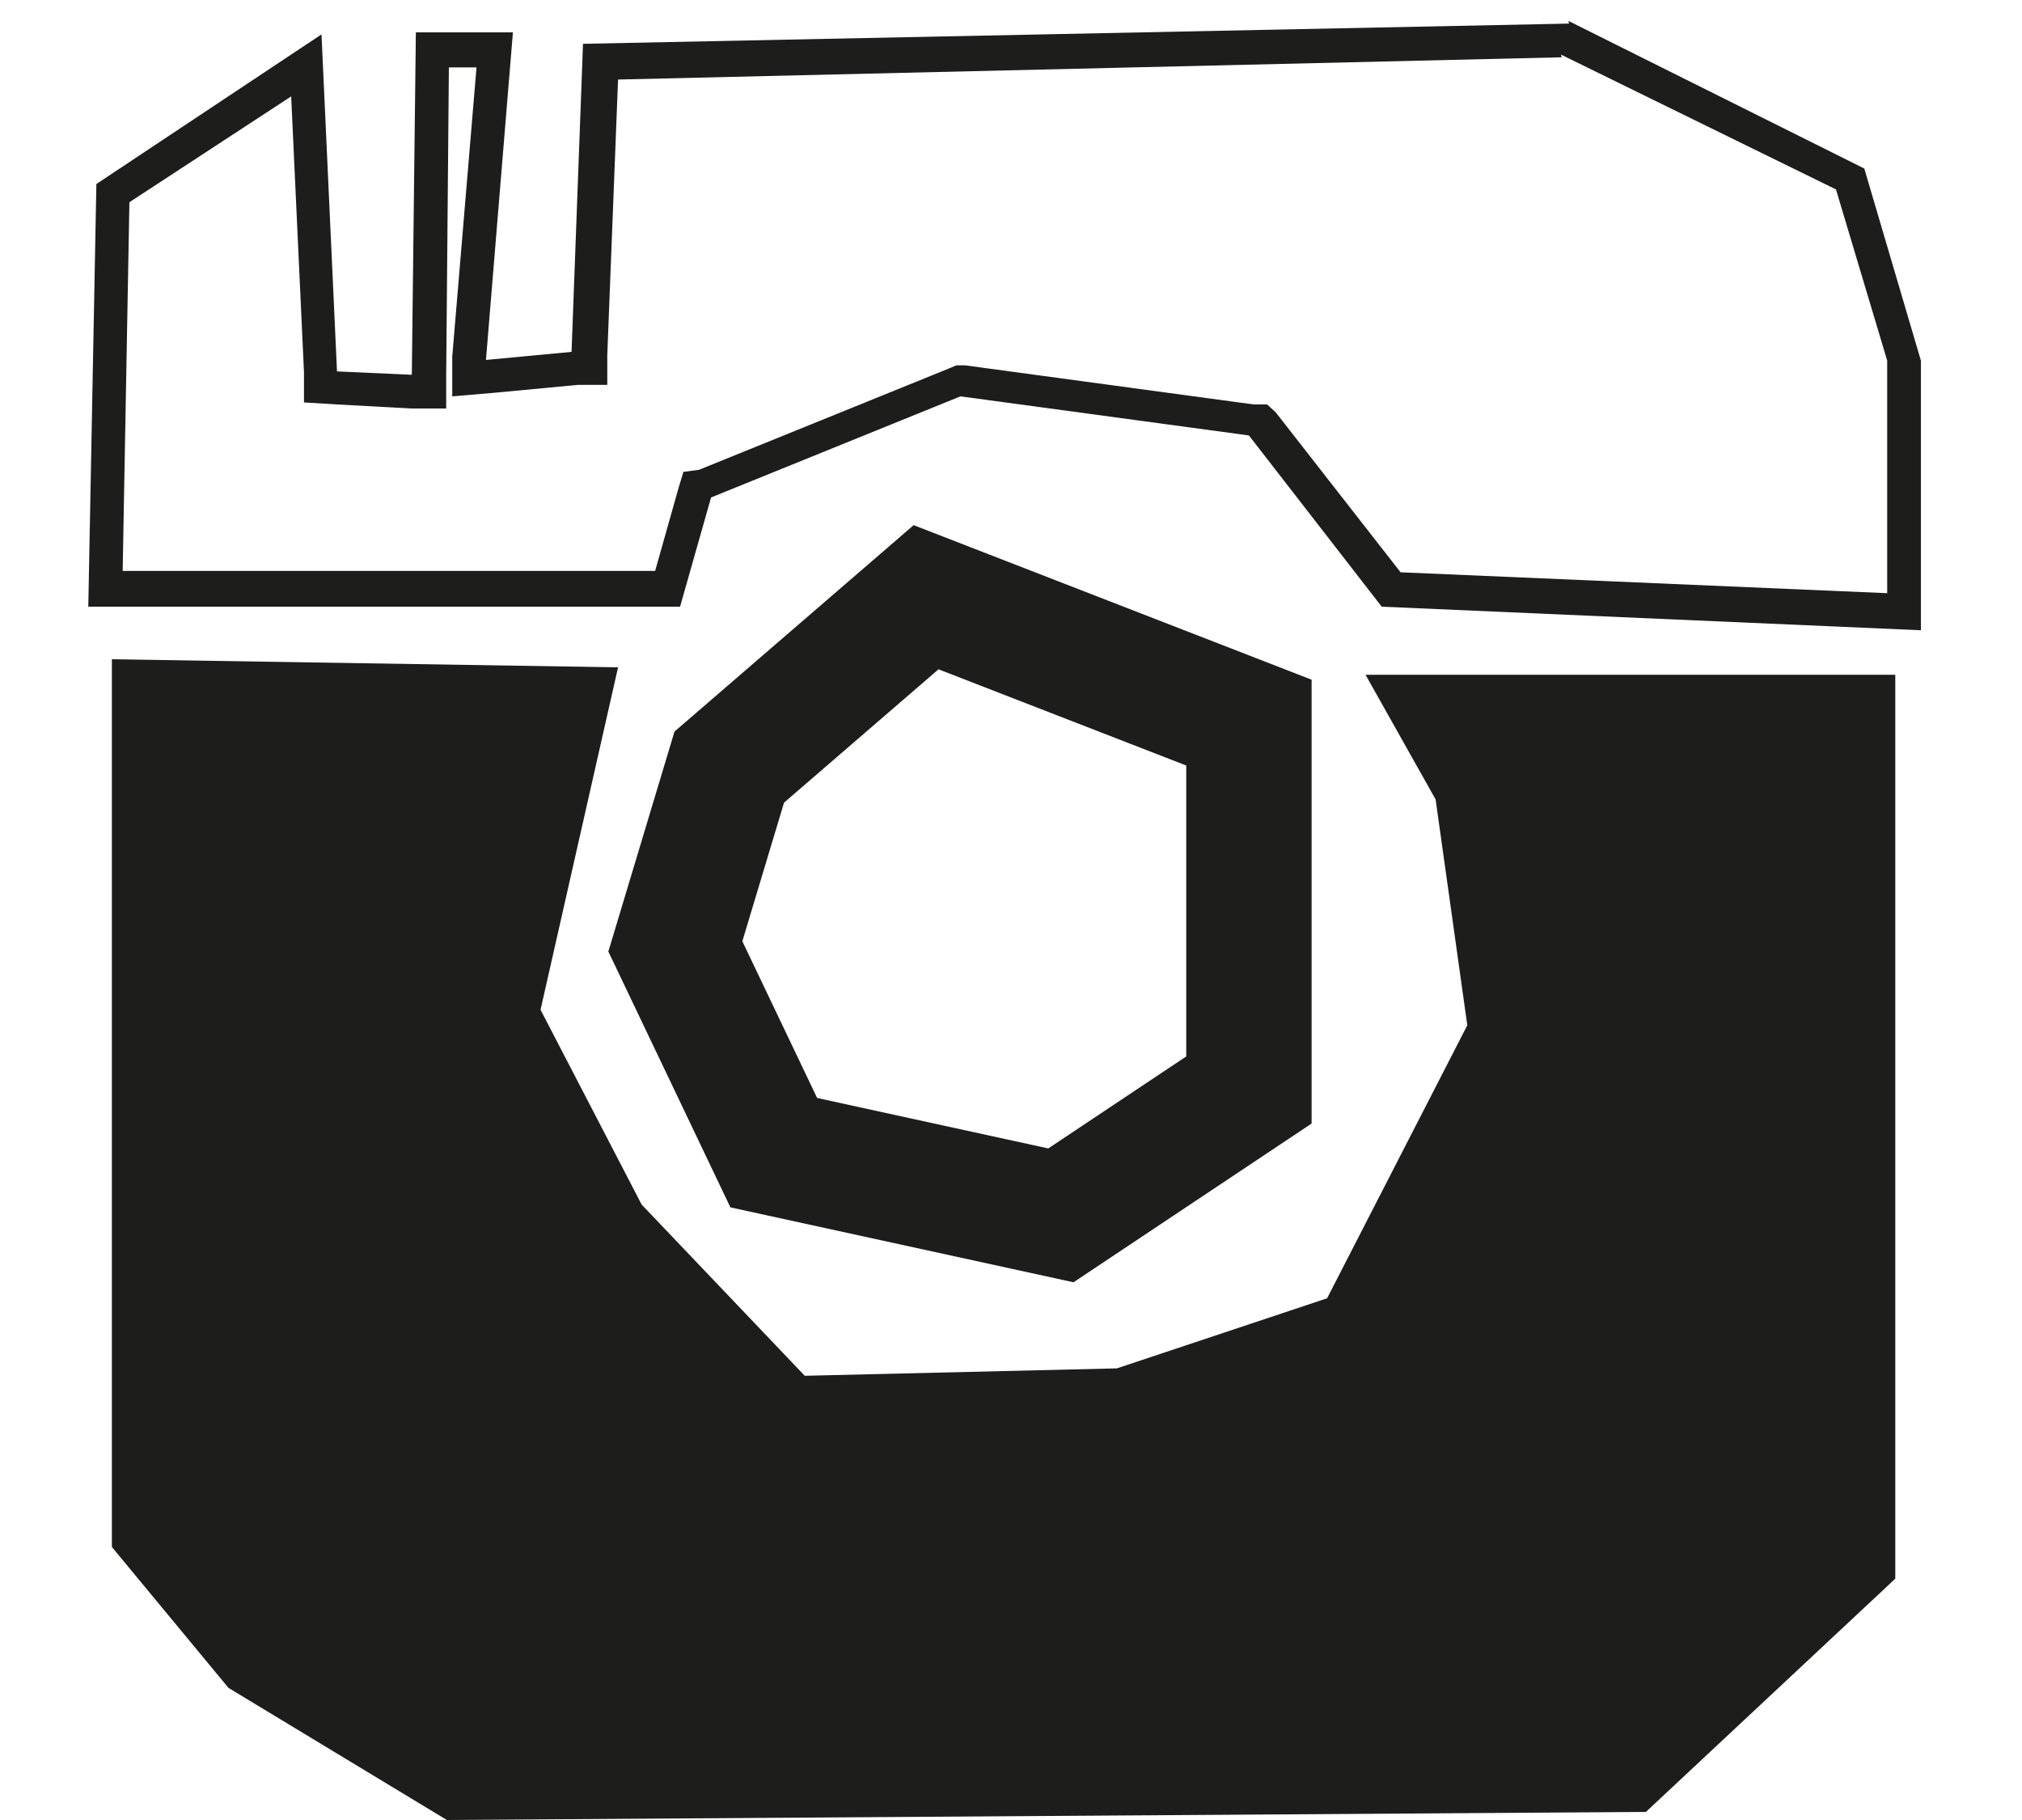 <svg xmlns="http://www.w3.org/2000/svg" width="30" height="27" viewBox="0 0 30 27"><defs><style>.cls-1{fill:#1d1d1b;}.cls-2{fill:none;stroke:#1d1d1b;stroke-miterlimit:10;stroke-width:1.86px;}</style></defs><title>Artboard 1</title><g id="insta"><path class="cls-1" d="M23.16.81l4.08,2L28,5.35V8.8l-7.22-.31L18.93,6.12,18.8,6l-.2,0-4.28-.58-.13,0-.12.05-3.7,1.5L10.14,7l-.07.23L9.72,8.47H1.82L1.92,3l2.4-1.57.19,4.09,0,.45L5,6l1.1.06.52,0V5.57L6.66,1h.41L6.71,5.29l0,.59.59-.05,1.27-.12.44,0,0-.44.16-4.09,14-.33m.11-.5L8.65.65,8.48,5.22l-1.27.12L7.61.48H6.17L6.11,5.56,5,5.51l-.23-5L1.43,2.73,1.31,9h8.78l.46-1.62,3.7-1.5,4.28.58L20.5,9l8,.35v-4L27.66,2.5,23.27.31Z"/><polygon class="cls-1" points="9.17 9.9 1.66 9.78 1.66 22.95 3.39 25.04 6.63 27 24.42 26.88 28.12 23.42 28.12 10.01 20.26 10.01 21.3 11.86 21.77 15.21 19.69 19.26 16.57 20.3 11.94 20.41 9.52 17.87 8.02 14.98 9.17 9.9"/><polygon class="cls-2" points="10.82 11.38 10.02 14.04 11.48 17.1 15.74 18.03 18.53 16.17 18.53 10.72 13.74 8.86 10.82 11.38"/></g></svg>